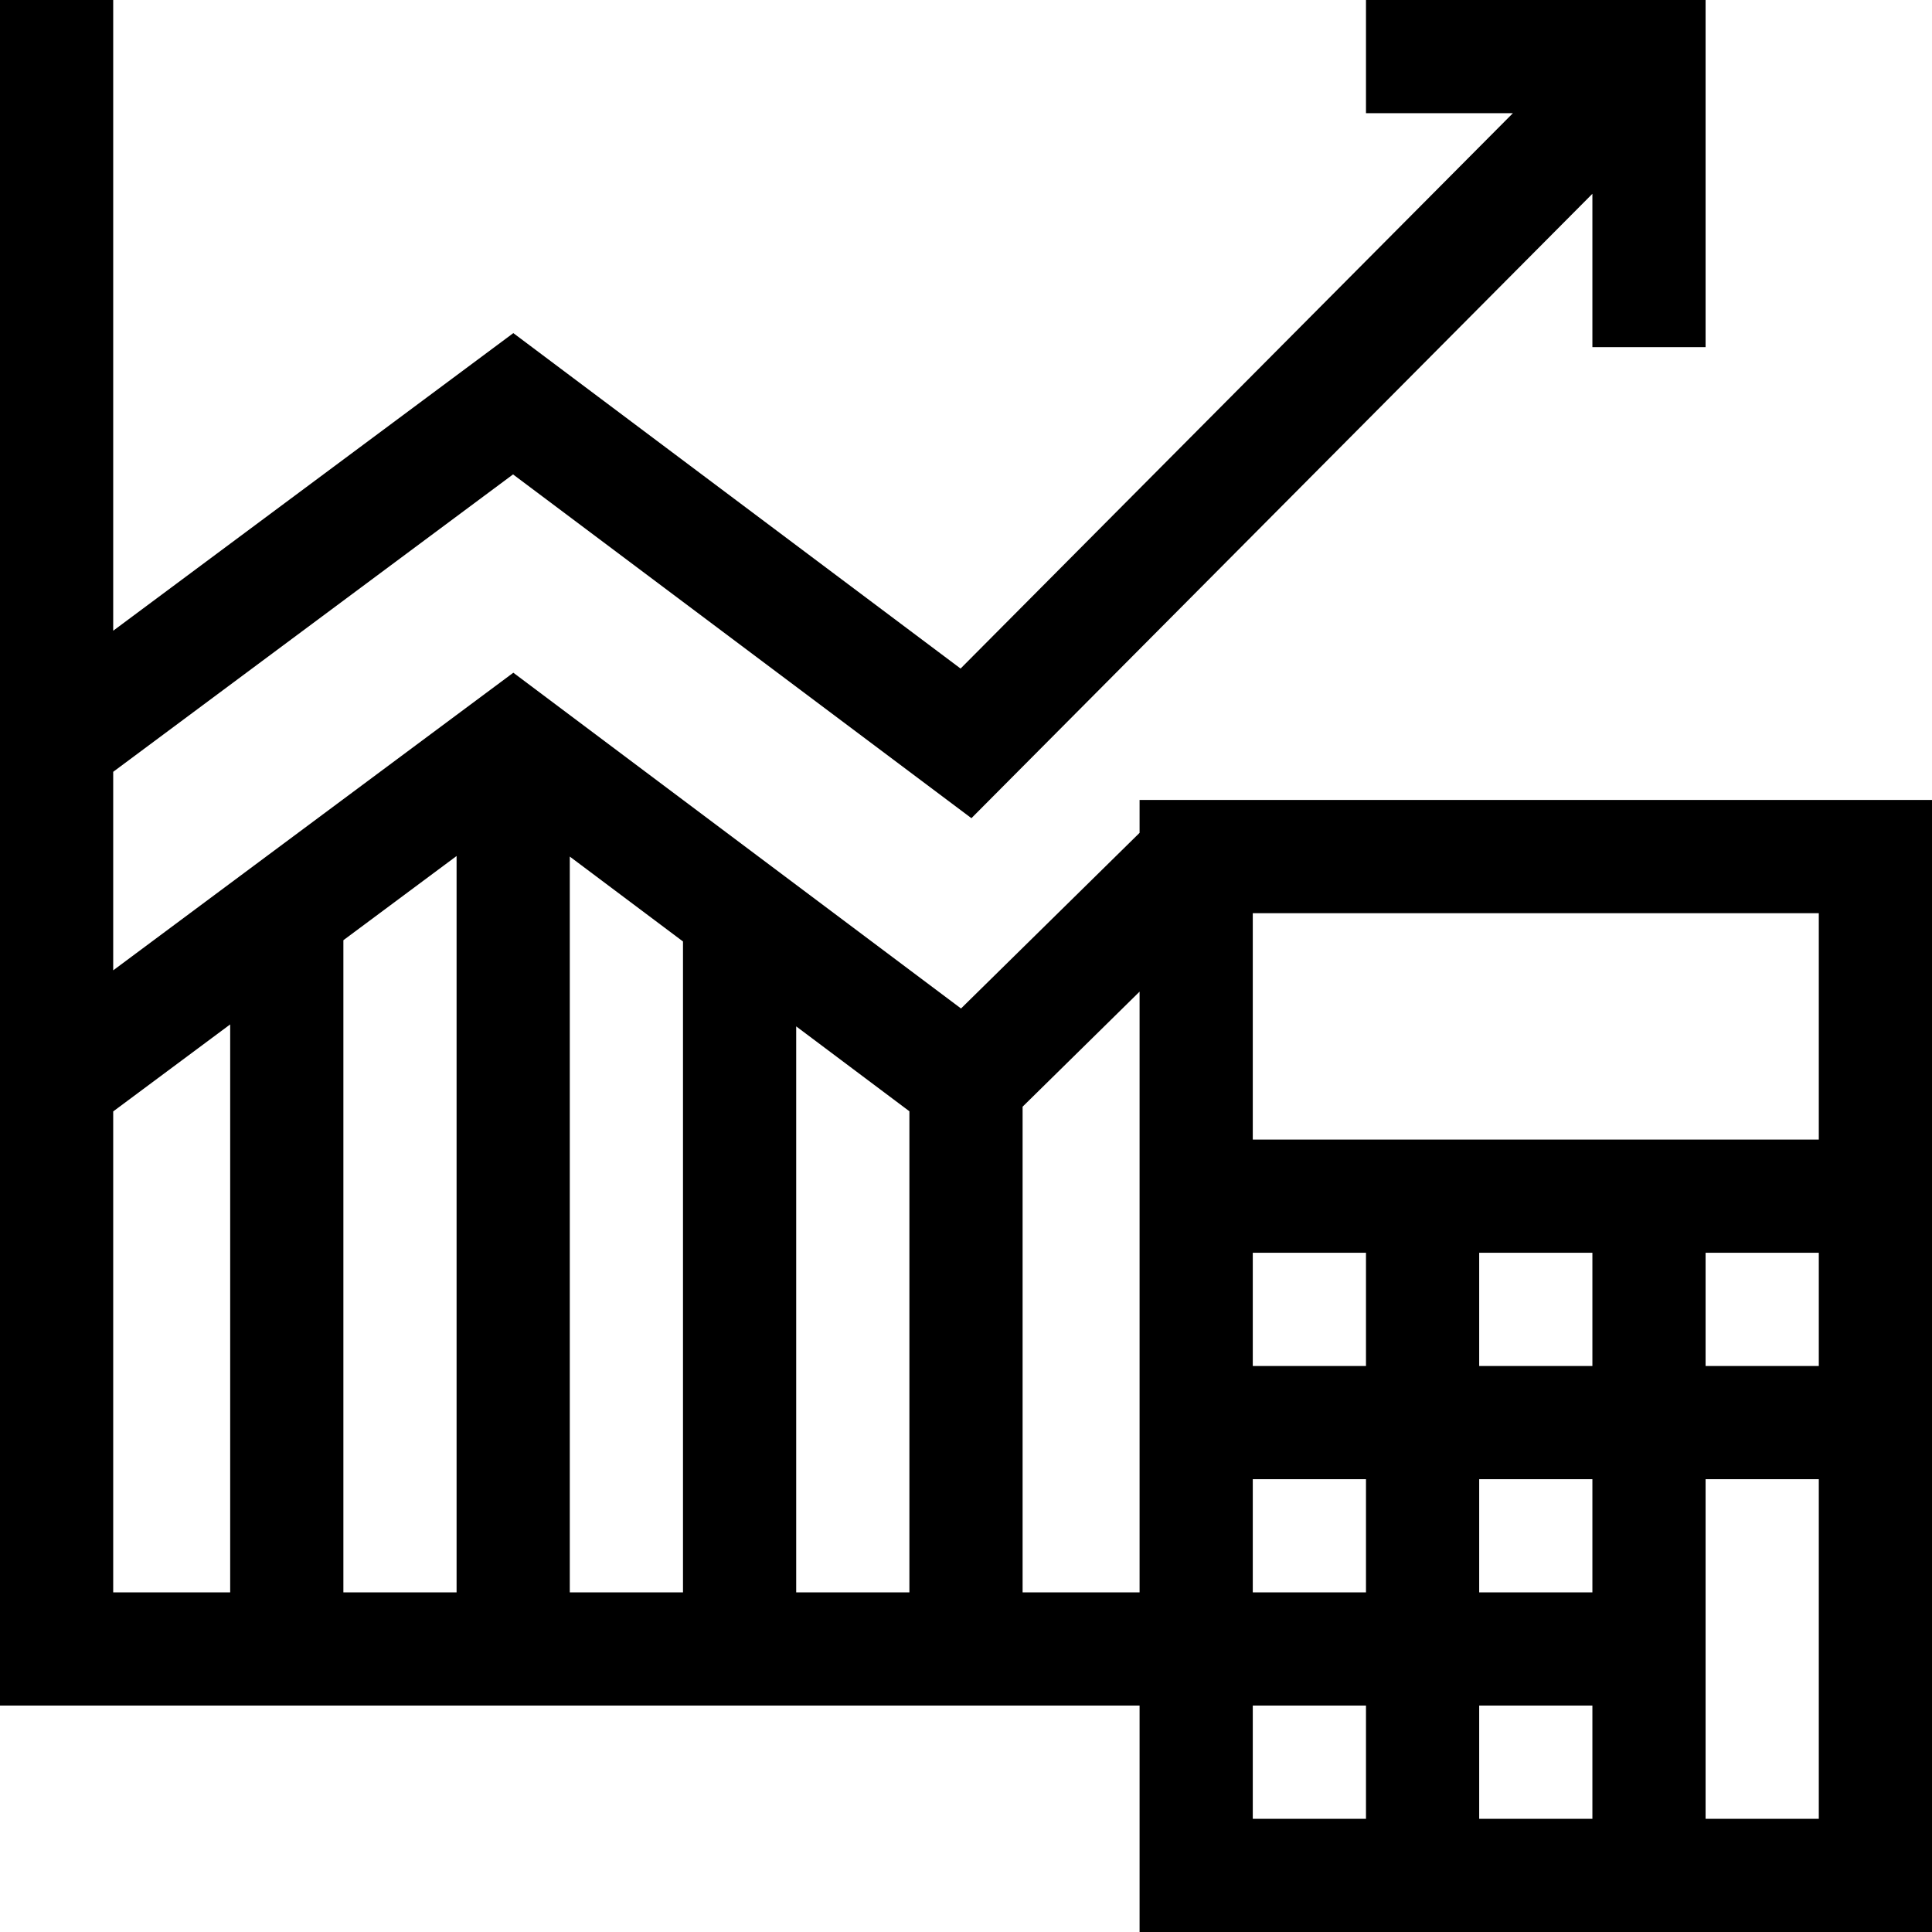 <?xml version="1.0" encoding="iso-8859-1"?>
<!-- Generator: Adobe Illustrator 19.0.0, SVG Export Plug-In . SVG Version: 6.00 Build 0)  -->
<svg xmlns="http://www.w3.org/2000/svg" xmlns:xlink="http://www.w3.org/1999/xlink" version="1.1" id="Layer_1" x="0px" y="0px" viewBox="0 0 512 512" style="enable-background:new 0 0 512 512;" xml:space="preserve" width="512" height="512">
<g>
	<path d="M302,220.714l-47.321,46.545l-118.642-88.981L30,257.149v-52.611l105.963-78.815l121.474,91.105L422,51.355V92h30V0h-90v30   h38.927L254.563,177.173L136.037,88.278L30,167.149V0H0v452h302v60c5.376,0,199.495,0,210,0V212H302V220.714z M121,422H91V249.165   l30-22.314V422z M151,227l30,22.5V422h-30V227z M211,272l30,22.5V422h-30V272z M30,294.537l31-23.058V422H30V294.537z M271,422   V293.286l31-30.492V422H271z M482,332v30h-30v-30H482z M422,362h-30v-30h30V362z M422,422h-30v-30h30V422z M332,392h30v30h-30V392z    M362,362h-30v-30h30V362z M332,482v-30h30v30H332z M392,452h30v30h-30V452z M452,482v-90h30v90H452z M482,242v60H332v-60H482z"/>
</g>















</svg>
